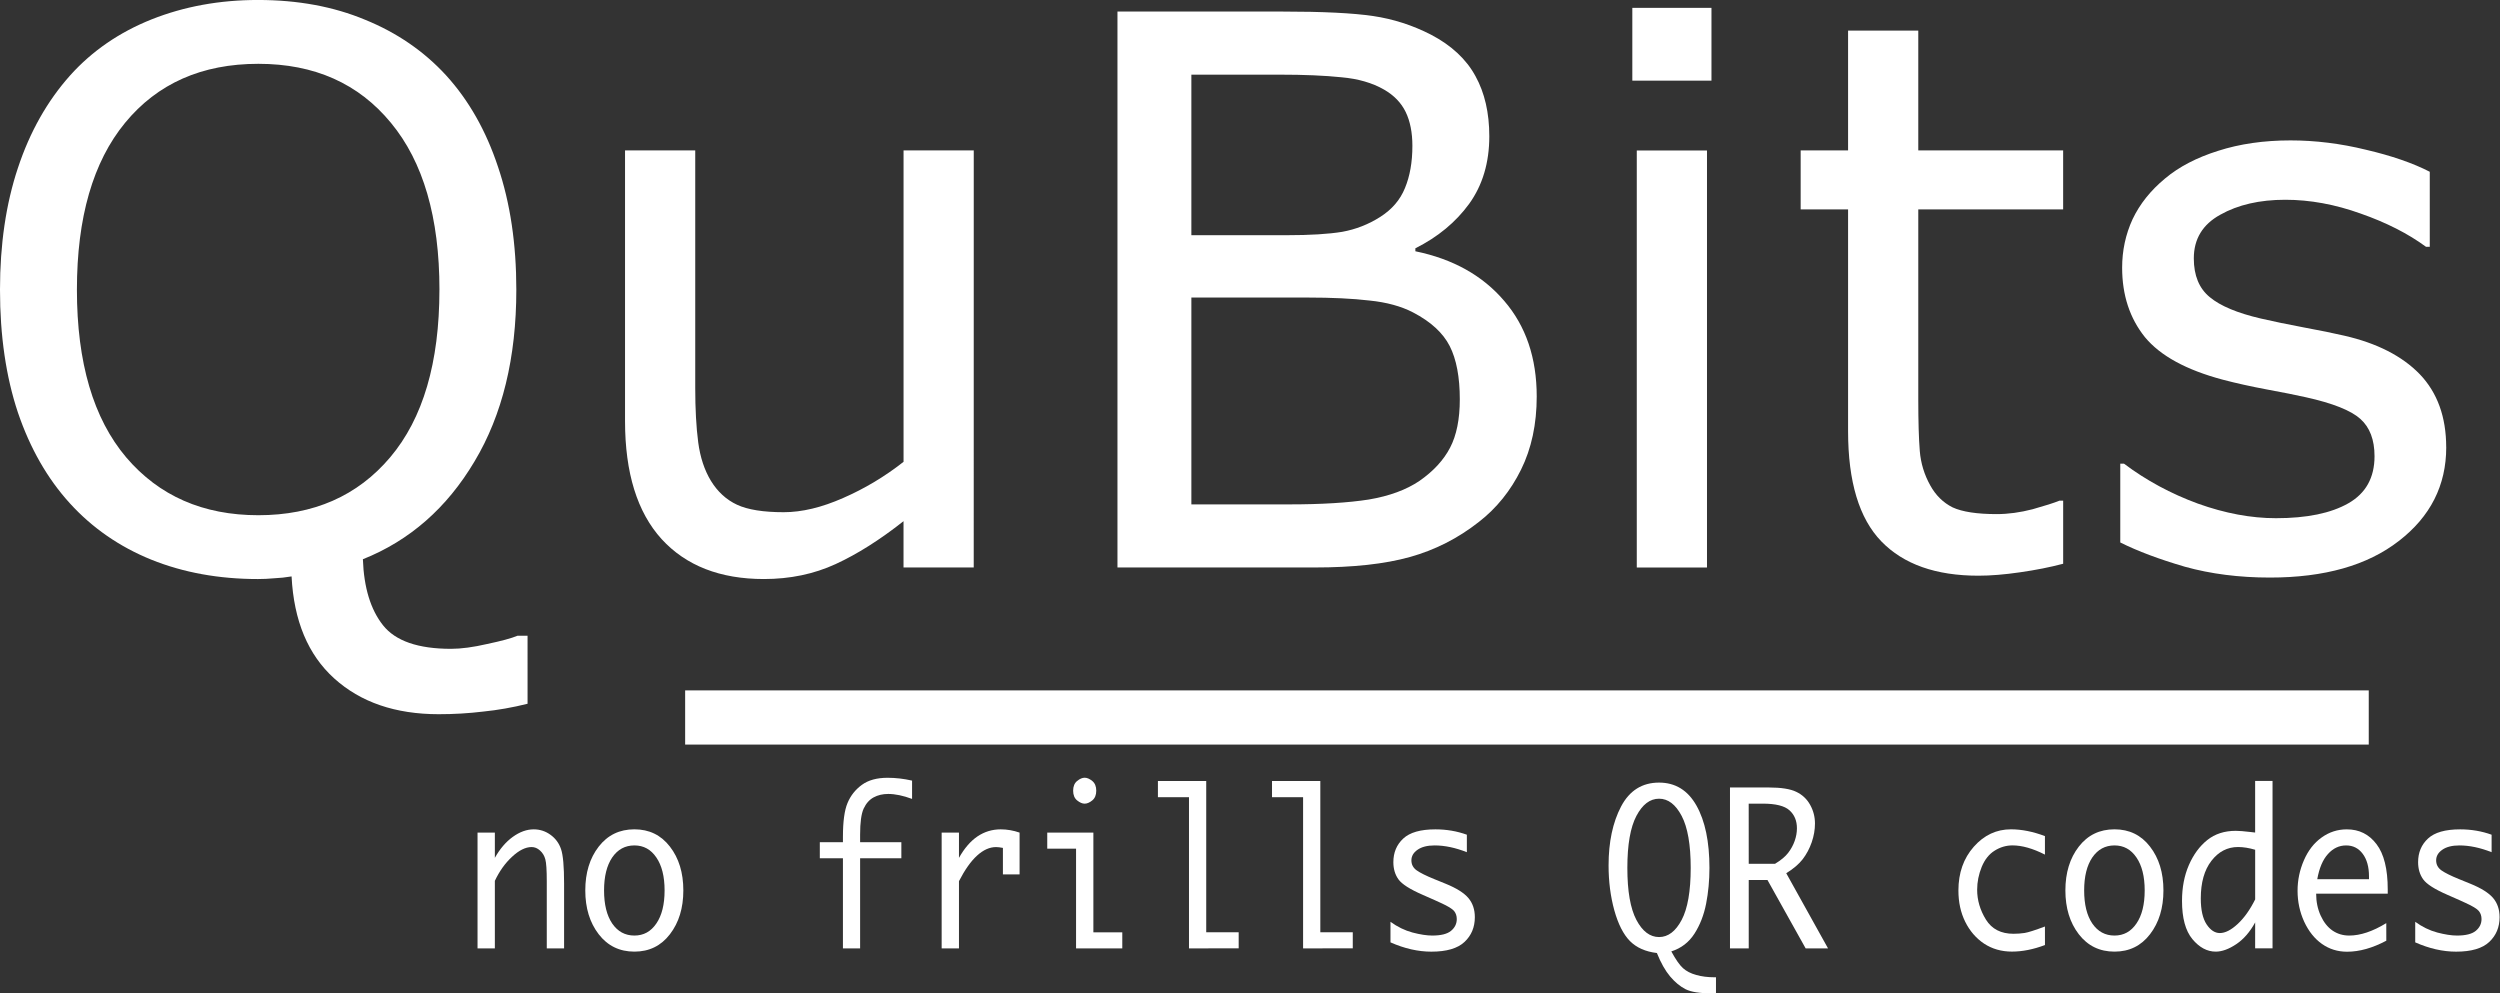 <?xml version="1.0" encoding="UTF-8"?>
<svg width="83.047mm" height="32.999mm" version="1.1" viewBox="0 0 83.047 32.999" xmlns="http://www.w3.org/2000/svg" xmlns:cc="http://creativecommons.org/ns#" xmlns:dc="http://purl.org/dc/elements/1.1/" xmlns:rdf="http://www.w3.org/1999/02/22-rdf-syntax-ns#">
 <rect x="0" y="0" width="83.047" height="32.999" fill="#333333" stroke="none"/>
 <g transform="translate(65.746 -31.98)" fill="#fff">
  <g>
   <path d="m-48.221 55.358q-0.744 0.186-1.476 0.26-0.719 0.087-1.476 0.087-2.158 0-3.473-1.191-1.302-1.178-1.414-3.386-0.298 0.05-0.583 0.062-0.273 0.025-0.533 0.025-1.947 0-3.547-0.645-1.587-0.645-2.704-1.873t-1.724-3.014q-0.595-1.786-0.595-4.08 0-2.257 0.595-4.043 0.595-1.798 1.736-3.076 1.091-1.215 2.704-1.86 1.625-0.645 3.535-0.645 1.984 0 3.559 0.657 1.587 0.645 2.691 1.848 1.129 1.24 1.724 3.039 0.608 1.798 0.608 4.08 0 3.386-1.389 5.705-1.377 2.319-3.708 3.249 0.05 1.414 0.67 2.195t2.257 0.781q0.508 0 1.203-0.161 0.707-0.149 1.005-0.273h0.335zm-2.927-13.754q0-3.597-1.612-5.544-1.612-1.96-4.403-1.96-2.815 0-4.428 1.96-1.6 1.947-1.6 5.544 0 3.634 1.637 5.569 1.637 1.922 4.39 1.922 2.753 0 4.378-1.922 1.637-1.935 1.637-5.569z" style="white-space:pre"/>
   <path d="m-33.4 50.831h-2.332v-1.538q-1.178 0.93-2.257 1.426-1.079 0.496-2.381 0.496-2.183 0-3.398-1.327-1.215-1.339-1.215-3.919v-8.992h2.332v7.888q0 1.054 0.099 1.811 0.099 0.744 0.422 1.277 0.335 0.546 0.868 0.794 0.533 0.248 1.55 0.248 0.905 0 1.972-0.471 1.079-0.471 2.009-1.203v-10.344h2.332z" style="white-space:pre"/>
   <path d="m-14.698 45.151q0 1.377-0.521 2.431-0.521 1.054-1.401 1.736-1.042 0.819-2.294 1.166-1.24 0.347-3.163 0.347h-6.548v-18.467h5.469q2.022 0 3.026 0.149 1.005 0.149 1.922 0.62 1.017 0.533 1.476 1.377 0.459 0.831 0.459 1.997 0 1.315-0.67 2.245-0.67 0.918-1.786 1.476v0.099q1.873 0.384 2.952 1.649 1.079 1.253 1.079 3.175zm-4.13-8.322q0-0.67-0.223-1.129-0.223-0.459-0.719-0.744-0.583-0.335-1.414-0.409-0.831-0.087-2.059-0.087h-2.927v5.333h3.175q1.153 0 1.835-0.112 0.682-0.124 1.265-0.496 0.583-0.372 0.819-0.955 0.248-0.595 0.248-1.401zm1.575 8.421q0-1.116-0.335-1.774-0.335-0.657-1.215-1.116-0.595-0.31-1.451-0.397-0.843-0.099-2.059-0.099h-3.857v6.871h3.249q1.612 0 2.642-0.161 1.029-0.174 1.687-0.62 0.695-0.484 1.017-1.104 0.322-0.62 0.322-1.6z" style="white-space:pre"/>
   <path d="m-8.893 34.659h-2.629v-2.418h2.629zm-0.149 16.173h-2.332v-13.853h2.332z" style="white-space:pre"/>
   <path d="m2.79 50.707q-0.657 0.174-1.439 0.285-0.769 0.112-1.377 0.112-2.121 0-3.225-1.141-1.104-1.141-1.104-3.659v-7.367h-1.575v-1.96h1.575v-3.981h2.332v3.981h4.812v1.96h-4.812v6.313q0 1.091 0.05 1.712 0.05 0.608 0.347 1.141 0.273 0.496 0.744 0.732 0.484 0.223 1.464 0.223 0.571 0 1.191-0.161 0.62-0.174 0.893-0.285h0.124z" style="white-space:pre"/>
   <path d="m15.515 46.838q0 1.898-1.575 3.113-1.563 1.215-4.279 1.215-1.538 0-2.828-0.36-1.277-0.372-2.146-0.806v-2.617h0.124q1.104 0.831 2.456 1.327 1.352 0.484 2.592 0.484 1.538 0 2.406-0.496 0.868-0.496 0.868-1.563 0-0.819-0.471-1.24-0.471-0.422-1.811-0.719-0.496-0.112-1.302-0.26-0.794-0.149-1.451-0.322-1.823-0.484-2.592-1.414-0.757-0.943-0.757-2.307 0-0.856 0.347-1.612 0.36-0.757 1.079-1.352 0.695-0.583 1.761-0.918 1.079-0.347 2.406-0.347 1.24 0 2.505 0.31 1.277 0.298 2.121 0.732v2.493h-0.124q-0.893-0.657-2.17-1.104-1.277-0.459-2.505-0.459-1.277 0-2.158 0.496-0.881 0.484-0.881 1.451 0 0.856 0.533 1.29 0.521 0.434 1.687 0.707 0.645 0.149 1.439 0.298 0.806 0.149 1.339 0.273 1.625 0.372 2.505 1.277 0.881 0.918 0.881 2.431z" style="white-space:pre"/>
  </g>
  <g transform="matrix(.896 0 0 1 -11.423 -1.575)" stroke-width=".265" aria-label="no frills QR codes">
   <path d="m-42.924 65.059v-3.847h0.642v0.84q0.276-0.443 0.662-0.695 0.39-0.252 0.779-0.252 0.343 0 0.622 0.181 0.279 0.181 0.39 0.474 0.114 0.292 0.114 1.149v2.15h-0.642v-2.228q0-0.558-0.054-0.732-0.054-0.178-0.198-0.292-0.141-0.114-0.309-0.114-0.339 0-0.726 0.323-0.386 0.319-0.638 0.8v2.244z"/>
   <path d="m-37.108 65.167q-0.827 0-1.324-0.578t-0.497-1.455q0-0.88 0.497-1.455t1.324-0.575q0.823 0 1.317 0.575 0.497 0.575 0.497 1.455 0 0.877-0.497 1.455-0.494 0.578-1.317 0.578zm0-0.534q0.511 0 0.813-0.4 0.306-0.4 0.306-1.099 0-0.695-0.306-1.095-0.302-0.4-0.813-0.4-0.517 0-0.823 0.4-0.302 0.4-0.302 1.095 0 0.699 0.302 1.099 0.306 0.4 0.823 0.4z"/>
   <path d="m-29.377 65.059v-2.994h-0.857v-0.534h0.857v-0.178q0-0.763 0.171-1.125 0.171-0.366 0.531-0.601 0.359-0.235 0.954-0.235 0.447 0 0.907 0.094v0.608q-0.497-0.165-0.884-0.165-0.306 0-0.541 0.114t-0.37 0.373q-0.131 0.255-0.131 0.867v0.249h1.529v0.534h-1.529v2.994z"/>
   <path d="m-25.717 65.059v-3.847h0.642v0.84q0.299-0.477 0.685-0.712 0.39-0.235 0.863-0.235 0.349 0 0.699 0.108v1.388h-0.618v-0.88q-0.161-0.027-0.255-0.027-0.356 0-0.702 0.282-0.346 0.282-0.672 0.85v2.234z"/>
   <path d="m-20.734 65.059v-3.313h-1.068v-0.534h1.71v3.313h1.072v0.534zm-0.108-5.238q0-0.215 0.148-0.323 0.148-0.108 0.279-0.108 0.134 0 0.282 0.108 0.148 0.108 0.148 0.323 0 0.215-0.148 0.323-0.148 0.108-0.282 0.108-0.131 0-0.279-0.108-0.148-0.108-0.148-0.323z"/>
   <path d="m-16.547 65.059v-5.023h-1.152v-0.538h1.791v5.026h1.203v0.534z"/>
   <path d="m-12.317 65.059v-5.023h-1.152v-0.538h1.791v5.026h1.203v0.534z"/>
   <path d="m-9.077 64.858v-0.682q0.386 0.252 0.816 0.356 0.43 0.101 0.732 0.101 0.484 0 0.695-0.155 0.215-0.158 0.215-0.393 0-0.155-0.097-0.265-0.101-0.111-0.497-0.272l-0.222-0.091-0.443-0.175q-0.716-0.279-0.904-0.517-0.188-0.235-0.188-0.571 0-0.477 0.366-0.783 0.366-0.306 1.193-0.306 0.615 0 1.166 0.178v0.581q-0.635-0.225-1.193-0.225-0.407 0-0.635 0.144-0.228 0.141-0.228 0.353 0 0.208 0.198 0.333 0.198 0.124 0.642 0.286l0.433 0.158q0.598 0.218 0.84 0.474 0.239 0.255 0.239 0.635 0 0.501-0.383 0.823-0.383 0.323-1.23 0.323-0.736 0-1.515-0.309z"/>
   <path d="m1.335 65.16q0.242 0.4 0.43 0.554 0.192 0.155 0.494 0.228 0.302 0.077 0.672 0.077h0.06v0.534h-0.161q-0.665 0-0.968-0.138-0.302-0.138-0.571-0.423-0.269-0.286-0.491-0.779-0.632-0.067-0.998-0.396-0.366-0.333-0.581-1.025-0.212-0.692-0.212-1.488 0-1.166 0.464-1.959 0.467-0.793 1.408-0.793 0.907 0 1.388 0.766 0.48 0.766 0.48 2.07 0 0.622-0.124 1.189-0.124 0.564-0.433 0.995-0.309 0.43-0.857 0.588zm-0.454-5.073q-0.504 0-0.84 0.571-0.336 0.571-0.336 1.727 0 1.159 0.336 1.73 0.336 0.568 0.84 0.568 0.501 0 0.837-0.568 0.336-0.571 0.336-1.73 0-1.156-0.336-1.727-0.336-0.571-0.837-0.571z"/>
   <path d="m4.205 62.788v2.271h-0.695v-5.345h1.428q0.699 0 1.028 0.144 0.333 0.141 0.514 0.43t0.181 0.622q0 0.312-0.121 0.625-0.121 0.312-0.333 0.561-0.212 0.245-0.611 0.467l1.549 2.496h-0.83l-1.415-2.271zm0-0.538h0.974q0.329-0.178 0.487-0.363 0.161-0.188 0.242-0.396 0.084-0.212 0.084-0.42 0-0.376-0.276-0.598-0.272-0.222-0.991-0.222h-0.521z"/>
   <path d="m15.188 64.948q-0.645 0.218-1.226 0.218t-1.032-0.265q-0.447-0.269-0.699-0.726-0.252-0.457-0.252-1.038 0-0.877 0.571-1.455 0.571-0.578 1.377-0.578 0.595 0 1.26 0.225v0.615q-0.672-0.306-1.203-0.306-0.353 0-0.662 0.175-0.309 0.171-0.48 0.541-0.168 0.37-0.168 0.759 0 0.517 0.326 0.991 0.326 0.47 1.021 0.47 0.212 0 0.413-0.027 0.205-0.03 0.753-0.215z"/>
   <path d="m17.766 65.167q-0.827 0-1.324-0.578t-0.497-1.455q0-0.88 0.497-1.455t1.324-0.575q0.823 0 1.317 0.575 0.497 0.575 0.497 1.455 0 0.877-0.497 1.455-0.494 0.578-1.317 0.578zm0-0.534q0.511 0 0.813-0.4 0.306-0.4 0.306-1.099 0-0.695-0.306-1.095-0.302-0.4-0.813-0.4-0.517 0-0.823 0.4-0.302 0.4-0.302 1.095 0 0.699 0.302 1.099 0.306 0.4 0.823 0.4z"/>
   <path d="m22.981 64.196q-0.292 0.48-0.706 0.726-0.41 0.245-0.756 0.245-0.48 0-0.867-0.417-0.383-0.417-0.383-1.267 0-0.669 0.255-1.193 0.255-0.524 0.682-0.83 0.427-0.306 1.058-0.306 0.181 0 0.551 0.04 0.054 0.007 0.165 0.017v-1.714h0.645v5.561h-0.645zm0-0.763v-1.65q-0.343-0.091-0.635-0.091-0.591 0-0.988 0.46-0.393 0.457-0.393 1.246 0 0.571 0.215 0.863 0.215 0.289 0.491 0.289 0.299 0 0.662-0.302 0.363-0.302 0.648-0.816z"/>
   <path d="m27.843 64.804q-0.769 0.366-1.455 0.366-0.521 0-0.931-0.259-0.41-0.259-0.659-0.739-0.245-0.48-0.245-1.028 0-0.527 0.235-1.011 0.235-0.487 0.655-0.756 0.42-0.272 0.937-0.272 0.685 0 1.099 0.491 0.417 0.487 0.417 1.508v0.138h-2.654q0 0.4 0.168 0.729 0.168 0.329 0.44 0.497 0.272 0.165 0.618 0.165 0.622 0 1.374-0.413zm-2.56-2.043h1.918v-0.094q0-0.47-0.232-0.749-0.232-0.279-0.615-0.279-0.39 0-0.675 0.286-0.286 0.282-0.396 0.837z"/>
   <path d="m28.915 64.858v-0.682q0.386 0.252 0.816 0.356 0.43 0.101 0.732 0.101 0.484 0 0.695-0.155 0.215-0.158 0.215-0.393 0-0.155-0.097-0.265-0.101-0.111-0.497-0.272l-0.222-0.091-0.443-0.175q-0.716-0.279-0.904-0.517-0.188-0.235-0.188-0.571 0-0.477 0.366-0.783t1.193-0.306q0.615 0 1.166 0.178v0.581q-0.635-0.225-1.193-0.225-0.407 0-0.635 0.144-0.228 0.141-0.228 0.353 0 0.208 0.198 0.333 0.198 0.124 0.642 0.286l0.433 0.158q0.598 0.218 0.84 0.474 0.239 0.255 0.239 0.635 0 0.501-0.383 0.823-0.383 0.323-1.23 0.323-0.736 0-1.515-0.309z"/>
  </g>
  <rect x="-42.986" y="54.914" width="55.927" height="1.8" stroke-dasharray="31.75, 7.938, 3.969, 7.938" stroke-linecap="round" stroke-linejoin="round" stroke-width="3.969"/>
 </g>
</svg>
